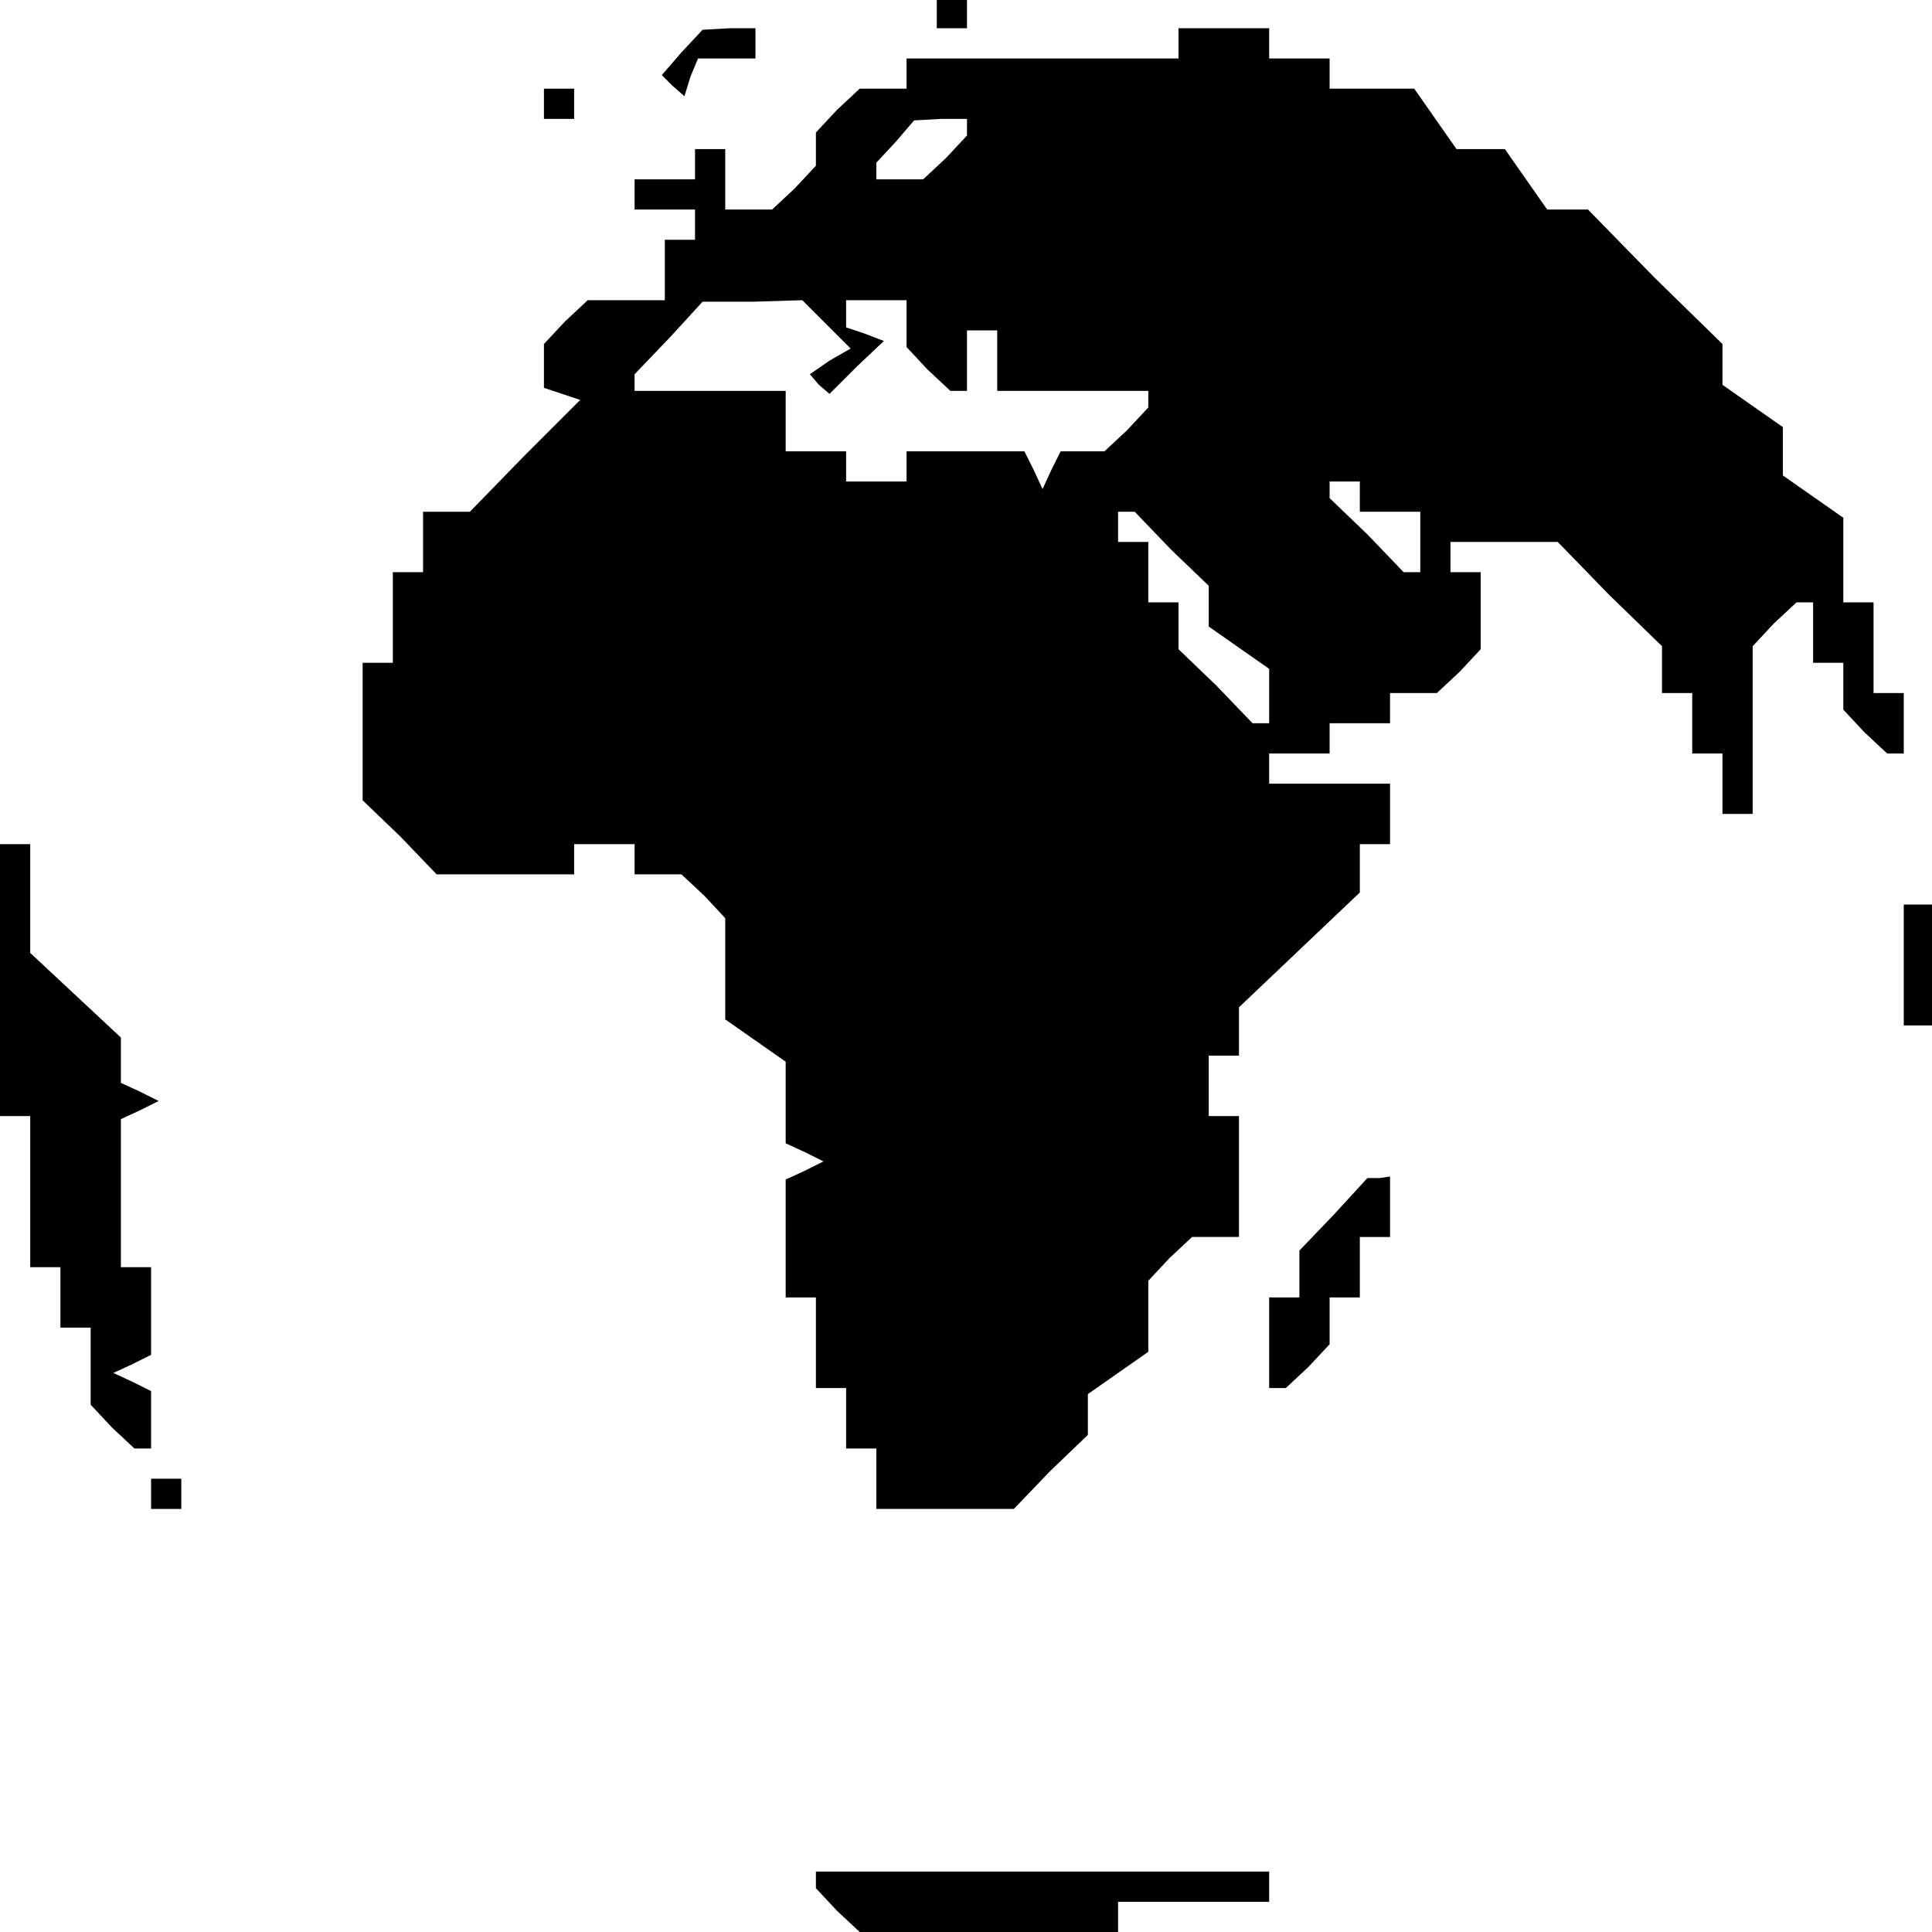 <?xml version="1.0" standalone="no"?>
<!DOCTYPE svg PUBLIC "-//W3C//DTD SVG 20010904//EN"
 "http://www.w3.org/TR/2001/REC-SVG-20010904/DTD/svg10.dtd">
<svg version="1.0" xmlns="http://www.w3.org/2000/svg"
 width="468pt" height="468pt" viewBox="0 0 468 468"
 preserveAspectRatio="xMidYMid meet">
<g transform="translate(0,468) scale(0.366,-0.366)"
fill="#000000" stroke="none">
<path d="M620 1270 l0 -10 10 0 10 0 0 10 0 10 -10 0 -10 0 0 -10z"/>
<path d="M451 1244 l-13 -15 7 -7 8 -7 4 13 5 12 19 0 19 0 0 10 0 10 -17 0
-18 -1 -14 -15z"/>
<path d="M780 1250 l0 -10 -90 0 -90 0 0 -10 0 -10 -16 0 -15 0 -15 -14 -14
-15 0 -11 0 -11 -14 -15 -15 -14 -15 0 -16 0 0 20 0 20 -10 0 -10 0 0 -10 0
-10 -20 0 -20 0 0 -10 0 -10 20 0 20 0 0 -10 0 -10 -10 0 -10 0 0 -20 0 -20
-26 0 -25 0 -15 -14 -14 -15 0 -14 0 -15 12 -4 12 -4 -37 -37 -36 -37 -16 0
-15 0 0 -20 0 -20 -10 0 -10 0 0 -30 0 -30 -10 0 -10 0 0 -45 0 -46 25 -24 24
-25 46 0 45 0 0 10 0 10 20 0 20 0 0 -10 0 -10 16 0 15 0 15 -14 14 -15 0 -33
0 -34 20 -14 20 -14 0 -27 0 -27 13 -6 12 -6 -12 -6 -13 -6 0 -39 0 -39 10 0
10 0 0 -30 0 -30 10 0 10 0 0 -20 0 -20 10 0 10 0 0 -20 0 -20 45 0 46 0 24
25 25 24 0 13 0 14 20 14 20 14 0 24 0 23 14 15 15 14 15 0 16 0 0 40 0 40
-10 0 -10 0 0 20 0 20 10 0 10 0 0 16 0 16 40 38 40 38 0 16 0 16 10 0 10 0 0
20 0 20 -40 0 -40 0 0 10 0 10 20 0 20 0 0 10 0 10 20 0 20 0 0 10 0 10 16 0
15 0 15 14 14 15 0 25 0 26 -10 0 -10 0 0 10 0 10 35 0 36 0 34 -35 35 -34 0
-16 0 -15 10 0 10 0 0 -20 0 -20 10 0 10 0 0 -20 0 -20 10 0 10 0 0 56 0 55
14 15 15 14 5 0 6 0 0 -20 0 -20 10 0 10 0 0 -16 0 -15 14 -15 15 -14 5 0 6 0
0 20 0 20 -10 0 -10 0 0 30 0 30 -10 0 -10 0 0 28 0 28 -20 14 -20 14 0 16 0
16 -20 14 -20 14 0 13 0 14 -45 44 -44 45 -14 0 -13 0 -14 20 -14 20 -16 0
-16 0 -14 20 -14 20 -28 0 -28 0 0 10 0 10 -20 0 -20 0 0 10 0 10 -30 0 -30 0
0 -10z m-140 -56 l0 -5 -14 -15 -15 -14 -15 0 -16 0 0 5 0 6 13 14 12 14 18 1
17 0 0 -6z m-93 -130 l16 -16 -14 -8 -13 -9 6 -7 7 -6 18 18 18 17 -13 5 -12
4 0 9 0 9 20 0 20 0 0 -16 0 -15 14 -15 15 -14 5 0 6 0 0 20 0 20 10 0 10 0 0
-20 0 -20 50 0 50 0 0 -6 0 -5 -14 -15 -15 -14 -14 0 -15 0 -6 -12 -6 -13 -6
13 -6 12 -39 0 -39 0 0 -10 0 -10 -20 0 -20 0 0 10 0 10 -20 0 -20 0 0 20 0
20 -50 0 -50 0 0 5 0 6 23 24 22 24 33 0 33 1 16 -16z m353 -114 l0 -10 20 0
20 0 0 -20 0 -20 -5 0 -6 0 -24 25 -25 24 0 6 0 5 10 0 10 0 0 -10z m-125 -35
l25 -24 0 -13 0 -14 20 -14 20 -14 0 -18 0 -18 -5 0 -6 0 -24 25 -25 24 0 16
0 15 -10 0 -10 0 0 20 0 20 -10 0 -10 0 0 10 0 10 5 0 6 0 24 -25z"/>
<path d="M360 1210 l0 -10 10 0 10 0 0 10 0 10 -10 0 -10 0 0 -10z"/>
<path d="M0 630 l0 -90 10 0 10 0 0 -50 0 -50 10 0 10 0 0 -20 0 -20 10 0 10
0 0 -26 0 -25 14 -15 15 -14 5 0 6 0 0 19 0 19 -12 6 -13 6 13 6 12 6 0 29 0
29 -10 0 -10 0 0 49 0 49 13 6 12 6 -12 6 -13 6 0 15 0 15 -30 28 -30 28 0 36
0 36 -10 0 -10 0 0 -90z"/>
<path d="M1260 640 l0 -40 10 0 10 0 0 40 0 40 -10 0 -10 0 0 -40z"/>
<path d="M883 475 l-23 -24 0 -16 0 -15 -10 0 -10 0 0 -30 0 -30 6 0 5 0 15
14 14 15 0 15 0 16 10 0 10 0 0 20 0 20 10 0 10 0 0 20 0 20 -7 -1 -8 0 -22
-24z"/>
<path d="M100 290 l0 -10 10 0 10 0 0 10 0 10 -10 0 -10 0 0 -10z"/>
<path d="M540 34 l0 -5 14 -15 15 -14 85 0 86 0 0 10 0 10 50 0 50 0 0 10 0
10 -150 0 -150 0 0 -6z"/>
</g>
</svg>
